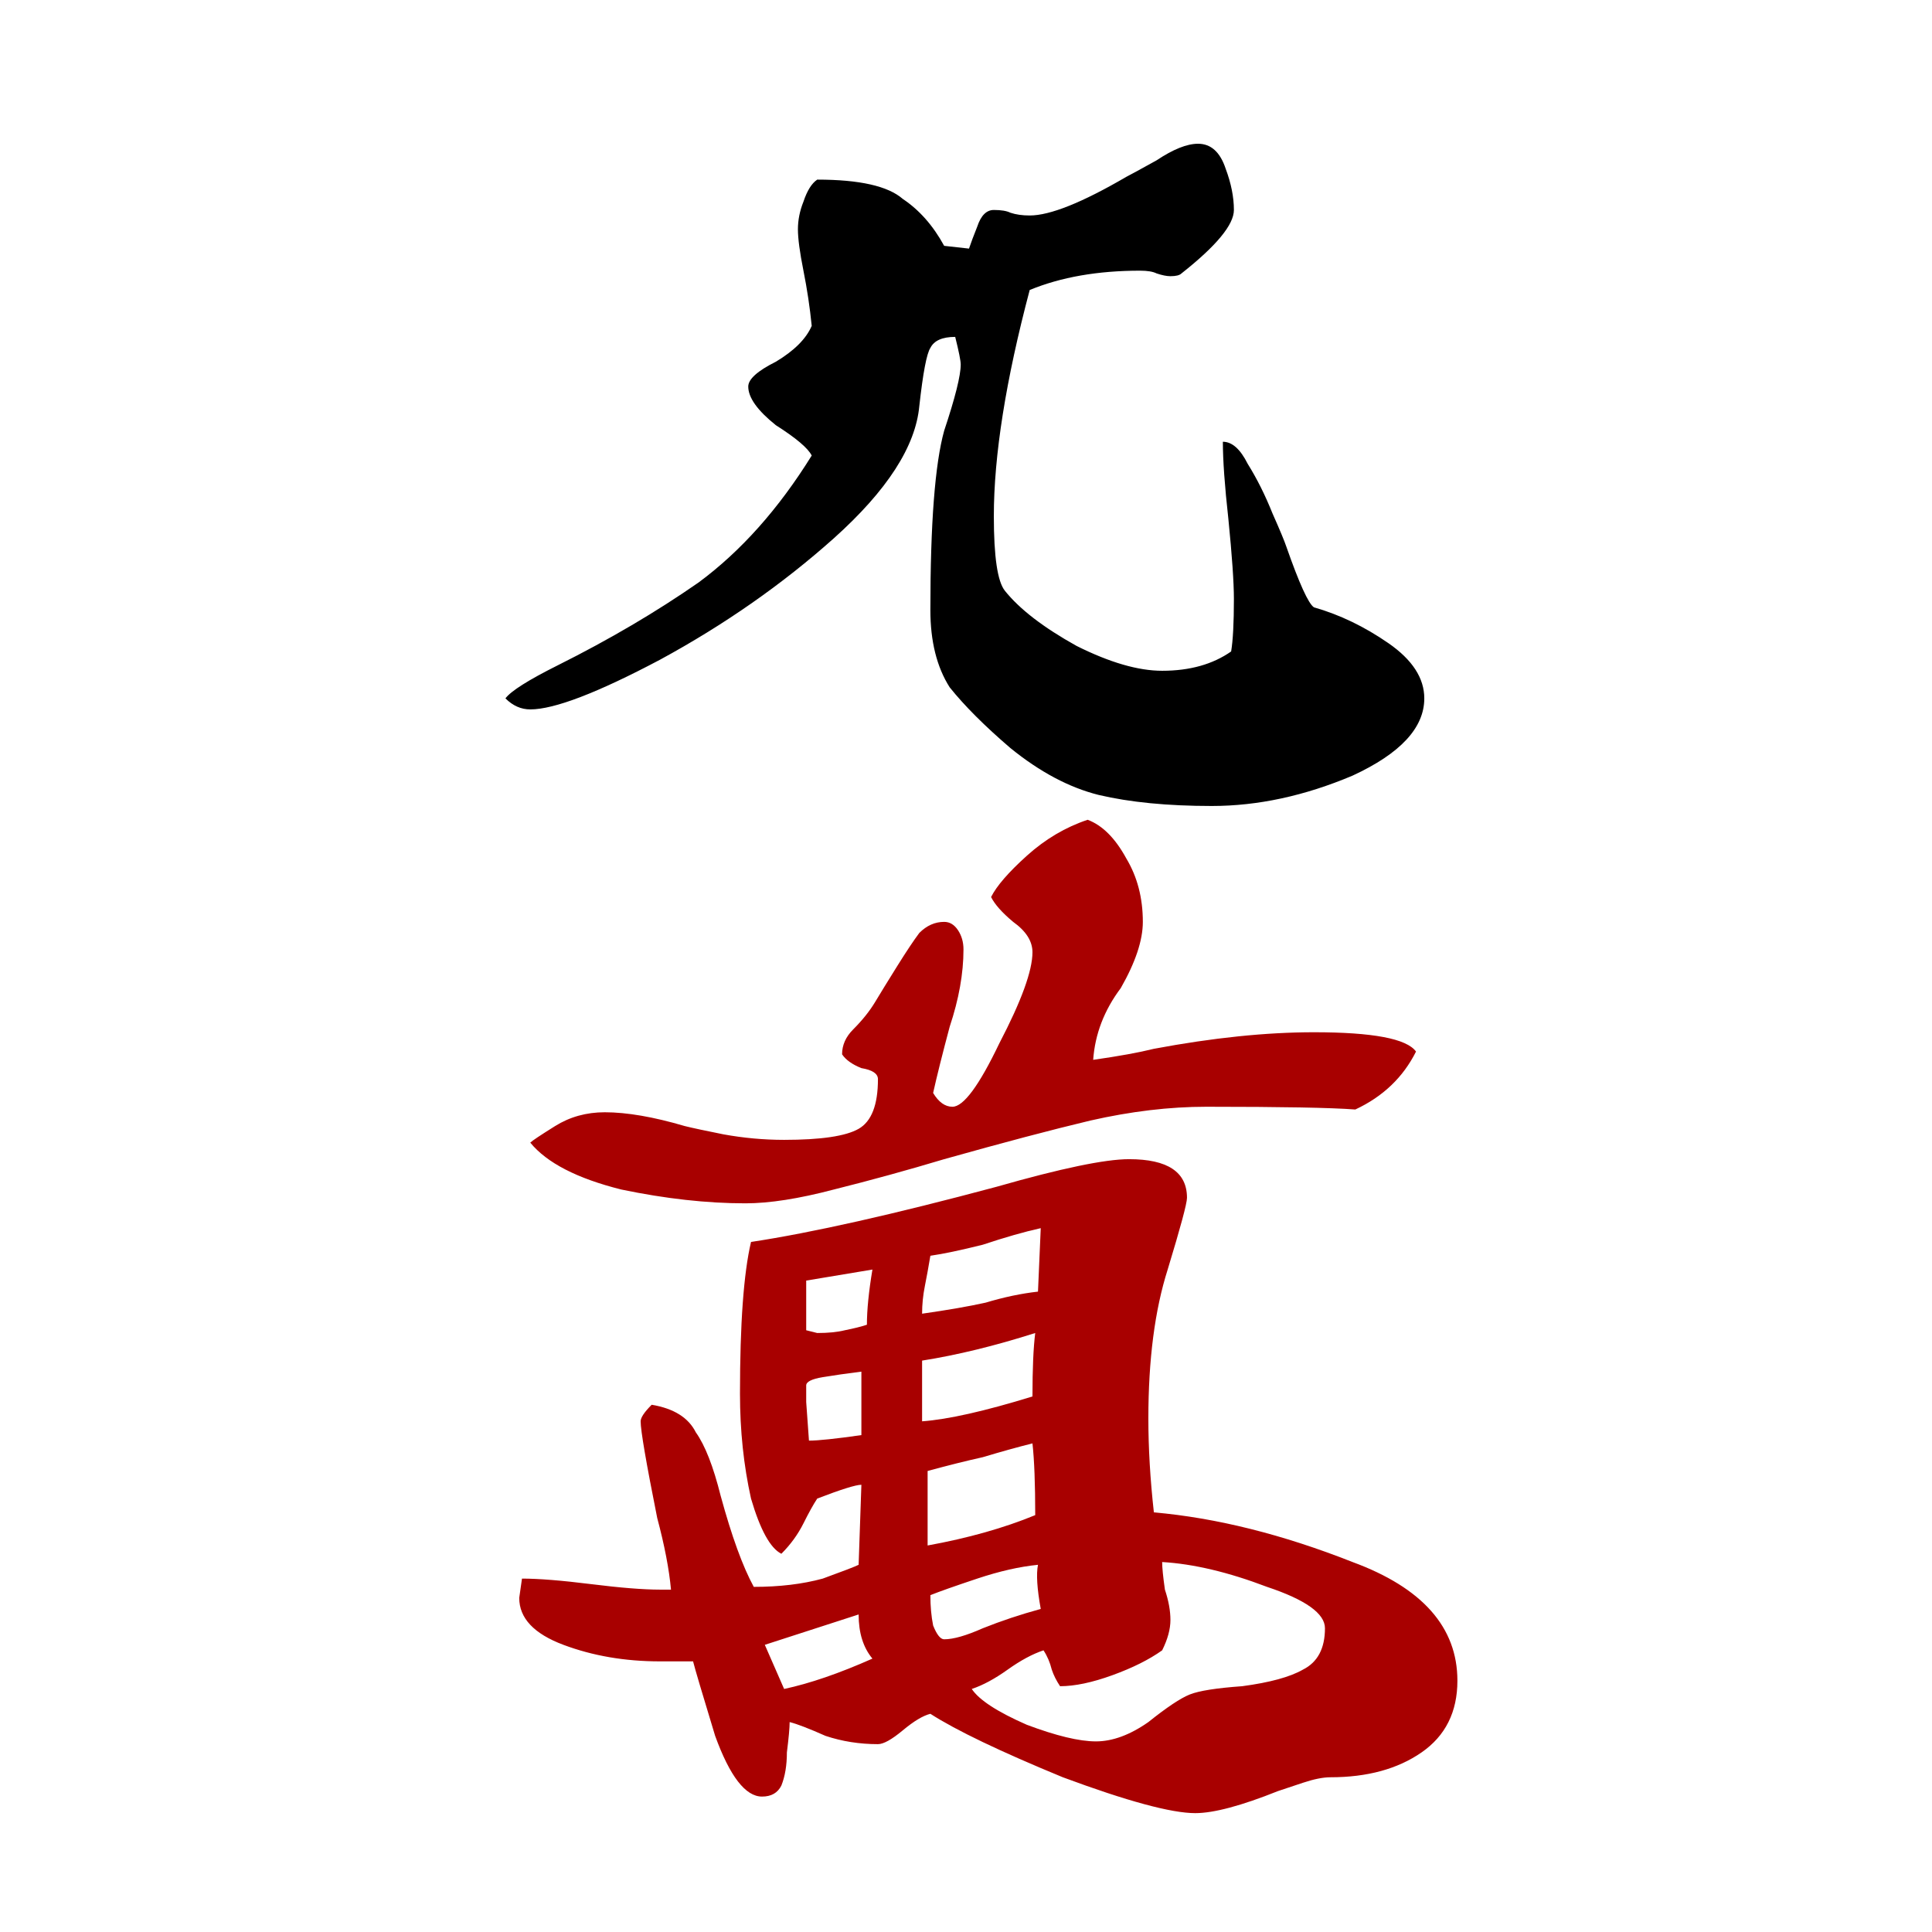 <svg width="512" height="512" viewBox="0 0 512 512" fill="none" xmlns="http://www.w3.org/2000/svg">
<path d="M0 0H512V512H0V0Z" fill="white"/>
<path d="M321.146 213.594C309.446 213.594 299.452 212.619 291.164 210.669C283.364 208.719 275.564 204.575 267.764 198.238C260.939 192.388 255.577 187.025 251.677 182.15C248.264 176.788 246.558 169.963 246.558 161.675C246.558 138.763 247.777 122.919 250.214 114.144C253.139 105.369 254.602 99.519 254.602 96.594C254.602 95.619 254.114 93.181 253.139 89.281C249.727 89.281 247.533 90.256 246.558 92.206C245.583 93.669 244.608 98.787 243.633 107.563C242.658 118.288 235.102 129.988 220.964 142.663C207.314 154.85 191.958 165.575 174.896 174.838C158.321 183.613 146.864 188 140.527 188C138.089 188 135.895 187.025 133.945 185.075C135.408 183.125 140.039 180.2 147.839 176.3C161.489 169.475 173.921 162.163 185.133 154.363C196.346 146.075 206.339 134.863 215.114 120.725C214.139 118.775 210.971 116.094 205.608 112.681C200.733 108.781 198.296 105.369 198.296 102.444C198.296 100.494 200.733 98.3 205.608 95.862C210.483 92.938 213.652 89.769 215.114 86.356C214.627 81.481 213.896 76.606 212.921 71.731C211.946 66.856 211.458 63.2 211.458 60.763C211.458 58.325 211.946 55.888 212.921 53.45C213.896 50.525 215.114 48.575 216.577 47.6C227.789 47.6 235.346 49.306 239.246 52.719C243.633 55.644 247.289 59.788 250.214 65.15L256.796 65.881C257.283 64.419 258.014 62.469 258.989 60.031C259.964 57.106 261.427 55.644 263.377 55.644C265.327 55.644 266.789 55.888 267.764 56.375C269.227 56.862 270.933 57.106 272.883 57.106C278.246 57.106 286.777 53.694 298.477 46.869C299.452 46.381 302.133 44.919 306.521 42.481C310.908 39.556 314.564 38.094 317.489 38.094C320.902 38.094 323.339 40.288 324.802 44.675C326.264 48.575 326.996 52.231 326.996 55.644C326.996 59.544 322.364 65.15 313.102 72.463C312.614 72.95 311.639 73.194 310.177 73.194C309.202 73.194 307.983 72.95 306.521 72.463C305.546 71.975 304.083 71.731 302.133 71.731C290.921 71.731 281.171 73.438 272.883 76.85C266.546 100.737 263.377 120.725 263.377 136.812C263.377 147.538 264.352 154.119 266.302 156.556C270.202 161.431 276.539 166.306 285.314 171.181C294.089 175.569 301.646 177.763 307.983 177.763C315.296 177.763 321.389 176.056 326.264 172.644C326.752 169.719 326.996 165.087 326.996 158.75C326.996 154.362 326.508 147.294 325.533 137.544C324.558 128.769 324.071 121.944 324.071 117.069C326.508 117.069 328.702 119.019 330.652 122.919C333.089 126.819 335.283 131.206 337.233 136.081C339.183 140.469 340.402 143.394 340.889 144.856C344.302 154.606 346.739 159.969 348.202 160.944C355.027 162.894 361.608 166.062 367.946 170.45C374.283 174.837 377.452 179.712 377.452 185.075C377.452 192.875 371.114 199.7 358.439 205.55C345.764 210.912 333.333 213.594 321.146 213.594Z" fill="black"/>
<path d="M197.564 318.894C187.327 318.894 176.358 317.675 164.658 315.237C152.958 312.312 144.914 308.169 140.527 302.806C141.014 302.319 143.208 300.856 147.108 298.419C151.008 295.981 155.396 294.762 160.271 294.762C166.121 294.762 173.189 295.981 181.477 298.419C183.427 298.906 186.839 299.637 191.714 300.612C197.077 301.587 202.439 302.075 207.802 302.075C217.552 302.075 224.133 301.1 227.546 299.15C230.958 297.2 232.664 292.813 232.664 285.988C232.664 284.525 231.202 283.55 228.277 283.062C225.839 282.088 224.133 280.869 223.158 279.406C223.158 276.969 224.133 274.775 226.083 272.825C228.521 270.387 230.471 267.95 231.933 265.513C233.396 263.075 235.346 259.906 237.783 256.006C240.221 252.106 242.171 249.181 243.633 247.231C245.583 245.281 247.777 244.306 250.214 244.306C251.677 244.306 252.896 245.037 253.871 246.5C254.846 247.963 255.333 249.669 255.333 251.619C255.333 257.956 254.114 264.781 251.677 272.094C249.727 279.406 248.264 285.256 247.289 289.644C248.752 292.081 250.458 293.3 252.408 293.3C255.333 293.3 259.477 287.694 264.839 276.481C270.689 265.269 273.614 257.225 273.614 252.35C273.614 249.425 271.908 246.744 268.496 244.306C265.571 241.869 263.621 239.675 262.646 237.725C264.108 234.8 267.277 231.144 272.152 226.756C277.027 222.369 282.389 219.2 288.239 217.25C292.139 218.713 295.552 222.125 298.477 227.487C301.402 232.362 302.864 237.969 302.864 244.306C302.864 249.181 300.914 255.031 297.014 261.856C292.627 267.706 290.189 274.044 289.702 280.869C296.527 279.894 301.889 278.919 305.789 277.944C321.389 275.019 335.527 273.556 348.202 273.556C363.802 273.556 372.821 275.262 375.258 278.675C371.846 285.5 366.483 290.619 359.171 294.031C352.833 293.544 339.671 293.3 319.683 293.3C309.933 293.3 299.696 294.519 288.971 296.956C278.733 299.394 265.814 302.806 250.214 307.194C240.464 310.119 230.714 312.8 220.964 315.237C211.702 317.675 203.902 318.894 197.564 318.894ZM316.758 480.5C310.421 480.5 298.721 477.331 281.658 470.994C265.083 464.169 253.383 458.562 246.558 454.175C244.608 454.662 242.171 456.125 239.246 458.562C236.321 461 234.127 462.219 232.664 462.219C227.789 462.219 223.158 461.487 218.771 460.025C214.383 458.075 211.214 456.856 209.264 456.369C209.264 457.831 209.021 460.513 208.533 464.413C208.533 467.825 208.046 470.75 207.071 473.188C206.096 475.137 204.389 476.112 201.952 476.112C197.564 476.112 193.421 470.75 189.521 460.025C186.108 448.812 184.158 442.231 183.671 440.281H174.896C165.633 440.281 157.102 438.819 149.302 435.894C141.502 432.969 137.602 428.825 137.602 423.462L138.333 418.344C142.72 418.344 148.814 418.831 156.614 419.806C164.414 420.781 170.508 421.269 174.896 421.269H177.821C177.333 415.906 176.114 409.569 174.164 402.256C171.239 387.631 169.777 379.1 169.777 376.663C169.777 375.688 170.752 374.225 172.702 372.275C178.552 373.25 182.452 375.687 184.402 379.587C186.839 383 189.033 388.606 190.983 396.406C193.908 407.131 196.833 415.175 199.758 420.537C206.583 420.537 212.677 419.806 218.039 418.344C223.402 416.394 226.571 415.175 227.546 414.688L228.277 393.481C226.814 393.481 222.914 394.7 216.577 397.138C215.602 398.6 214.383 400.794 212.921 403.719C211.458 406.644 209.508 409.325 207.071 411.763C204.146 410.3 201.464 405.425 199.027 397.138C197.077 388.363 196.102 379.1 196.102 369.35C196.102 350.825 197.077 337.419 199.027 329.131C215.114 326.694 236.808 321.819 264.108 314.506C281.171 309.631 292.871 307.194 299.208 307.194C309.446 307.194 314.564 310.606 314.564 317.431C314.564 318.894 312.858 325.231 309.446 336.444C306.033 347.169 304.327 360.331 304.327 375.931C304.327 383.731 304.814 392.019 305.789 400.794C322.364 402.256 339.914 406.644 358.439 413.956C376.964 420.781 386.227 431.262 386.227 445.4C386.227 453.687 383.058 460.025 376.721 464.413C370.383 468.8 362.339 470.994 352.589 470.994C350.639 470.994 348.202 471.481 345.277 472.456C342.352 473.431 340.158 474.163 338.696 474.65C328.946 478.55 321.633 480.5 316.758 480.5ZM244.364 348.144C251.189 347.169 256.796 346.194 261.183 345.219C266.058 343.756 270.689 342.781 275.077 342.294L275.808 325.475C271.421 326.45 266.302 327.912 260.452 329.862C254.602 331.325 249.971 332.3 246.558 332.788C246.071 335.713 245.583 338.394 245.096 340.831C244.608 343.269 244.364 345.706 244.364 348.144ZM216.577 353.262C219.502 353.262 221.939 353.019 223.889 352.531C226.327 352.044 228.277 351.556 229.739 351.069C229.739 347.169 230.227 342.294 231.202 336.444L213.652 339.369V352.531L216.577 353.262ZM244.364 376.663C251.189 376.175 260.939 373.981 273.614 370.081C273.614 362.769 273.858 357.162 274.346 353.262C263.621 356.675 253.627 359.113 244.364 360.575V376.663ZM214.383 381.781C216.821 381.781 221.452 381.294 228.277 380.319V363.5C224.377 363.987 220.964 364.475 218.039 364.962C215.114 365.45 213.652 366.181 213.652 367.156C213.652 368.131 213.652 369.594 213.652 371.544L214.383 381.781ZM245.827 409.569C256.552 407.619 266.058 404.937 274.346 401.525C274.346 393.237 274.102 386.9 273.614 382.512C269.714 383.487 265.327 384.706 260.452 386.169C256.064 387.144 251.189 388.362 245.827 389.825V409.569ZM290.433 461.487C294.821 461.487 299.452 459.781 304.327 456.369C309.202 452.469 312.858 450.031 315.296 449.056C317.733 448.081 322.364 447.35 329.189 446.862C336.502 445.887 341.864 444.425 345.277 442.475C349.177 440.525 351.127 436.869 351.127 431.506C351.127 427.606 346.008 423.95 335.771 420.537C325.533 416.637 316.271 414.444 307.983 413.956C307.983 415.419 308.227 417.856 308.714 421.269C309.689 424.194 310.177 426.875 310.177 429.312C310.177 431.75 309.446 434.431 307.983 437.356C304.571 439.794 300.183 441.988 294.821 443.938C289.458 445.887 284.827 446.862 280.927 446.862C279.952 445.4 279.221 443.938 278.733 442.475C278.246 440.525 277.514 438.819 276.539 437.356C273.614 438.331 270.446 440.038 267.033 442.475C263.621 444.913 260.452 446.619 257.527 447.594C259.477 450.519 264.352 453.687 272.152 457.1C279.952 460.025 286.046 461.487 290.433 461.487ZM250.214 434.431C252.652 434.431 256.064 433.456 260.452 431.506C265.327 429.556 270.446 427.85 275.808 426.387C274.833 421.025 274.589 417.125 275.077 414.688C270.202 415.175 264.839 416.394 258.989 418.344C253.139 420.294 248.996 421.756 246.558 422.731C246.558 425.656 246.802 428.337 247.289 430.775C248.264 433.212 249.239 434.431 250.214 434.431ZM207.802 447.594C214.627 446.131 222.427 443.45 231.202 439.55C228.764 436.625 227.546 432.725 227.546 427.85L202.683 435.894L207.802 447.594Z" fill="#A80000"/>
</svg>
